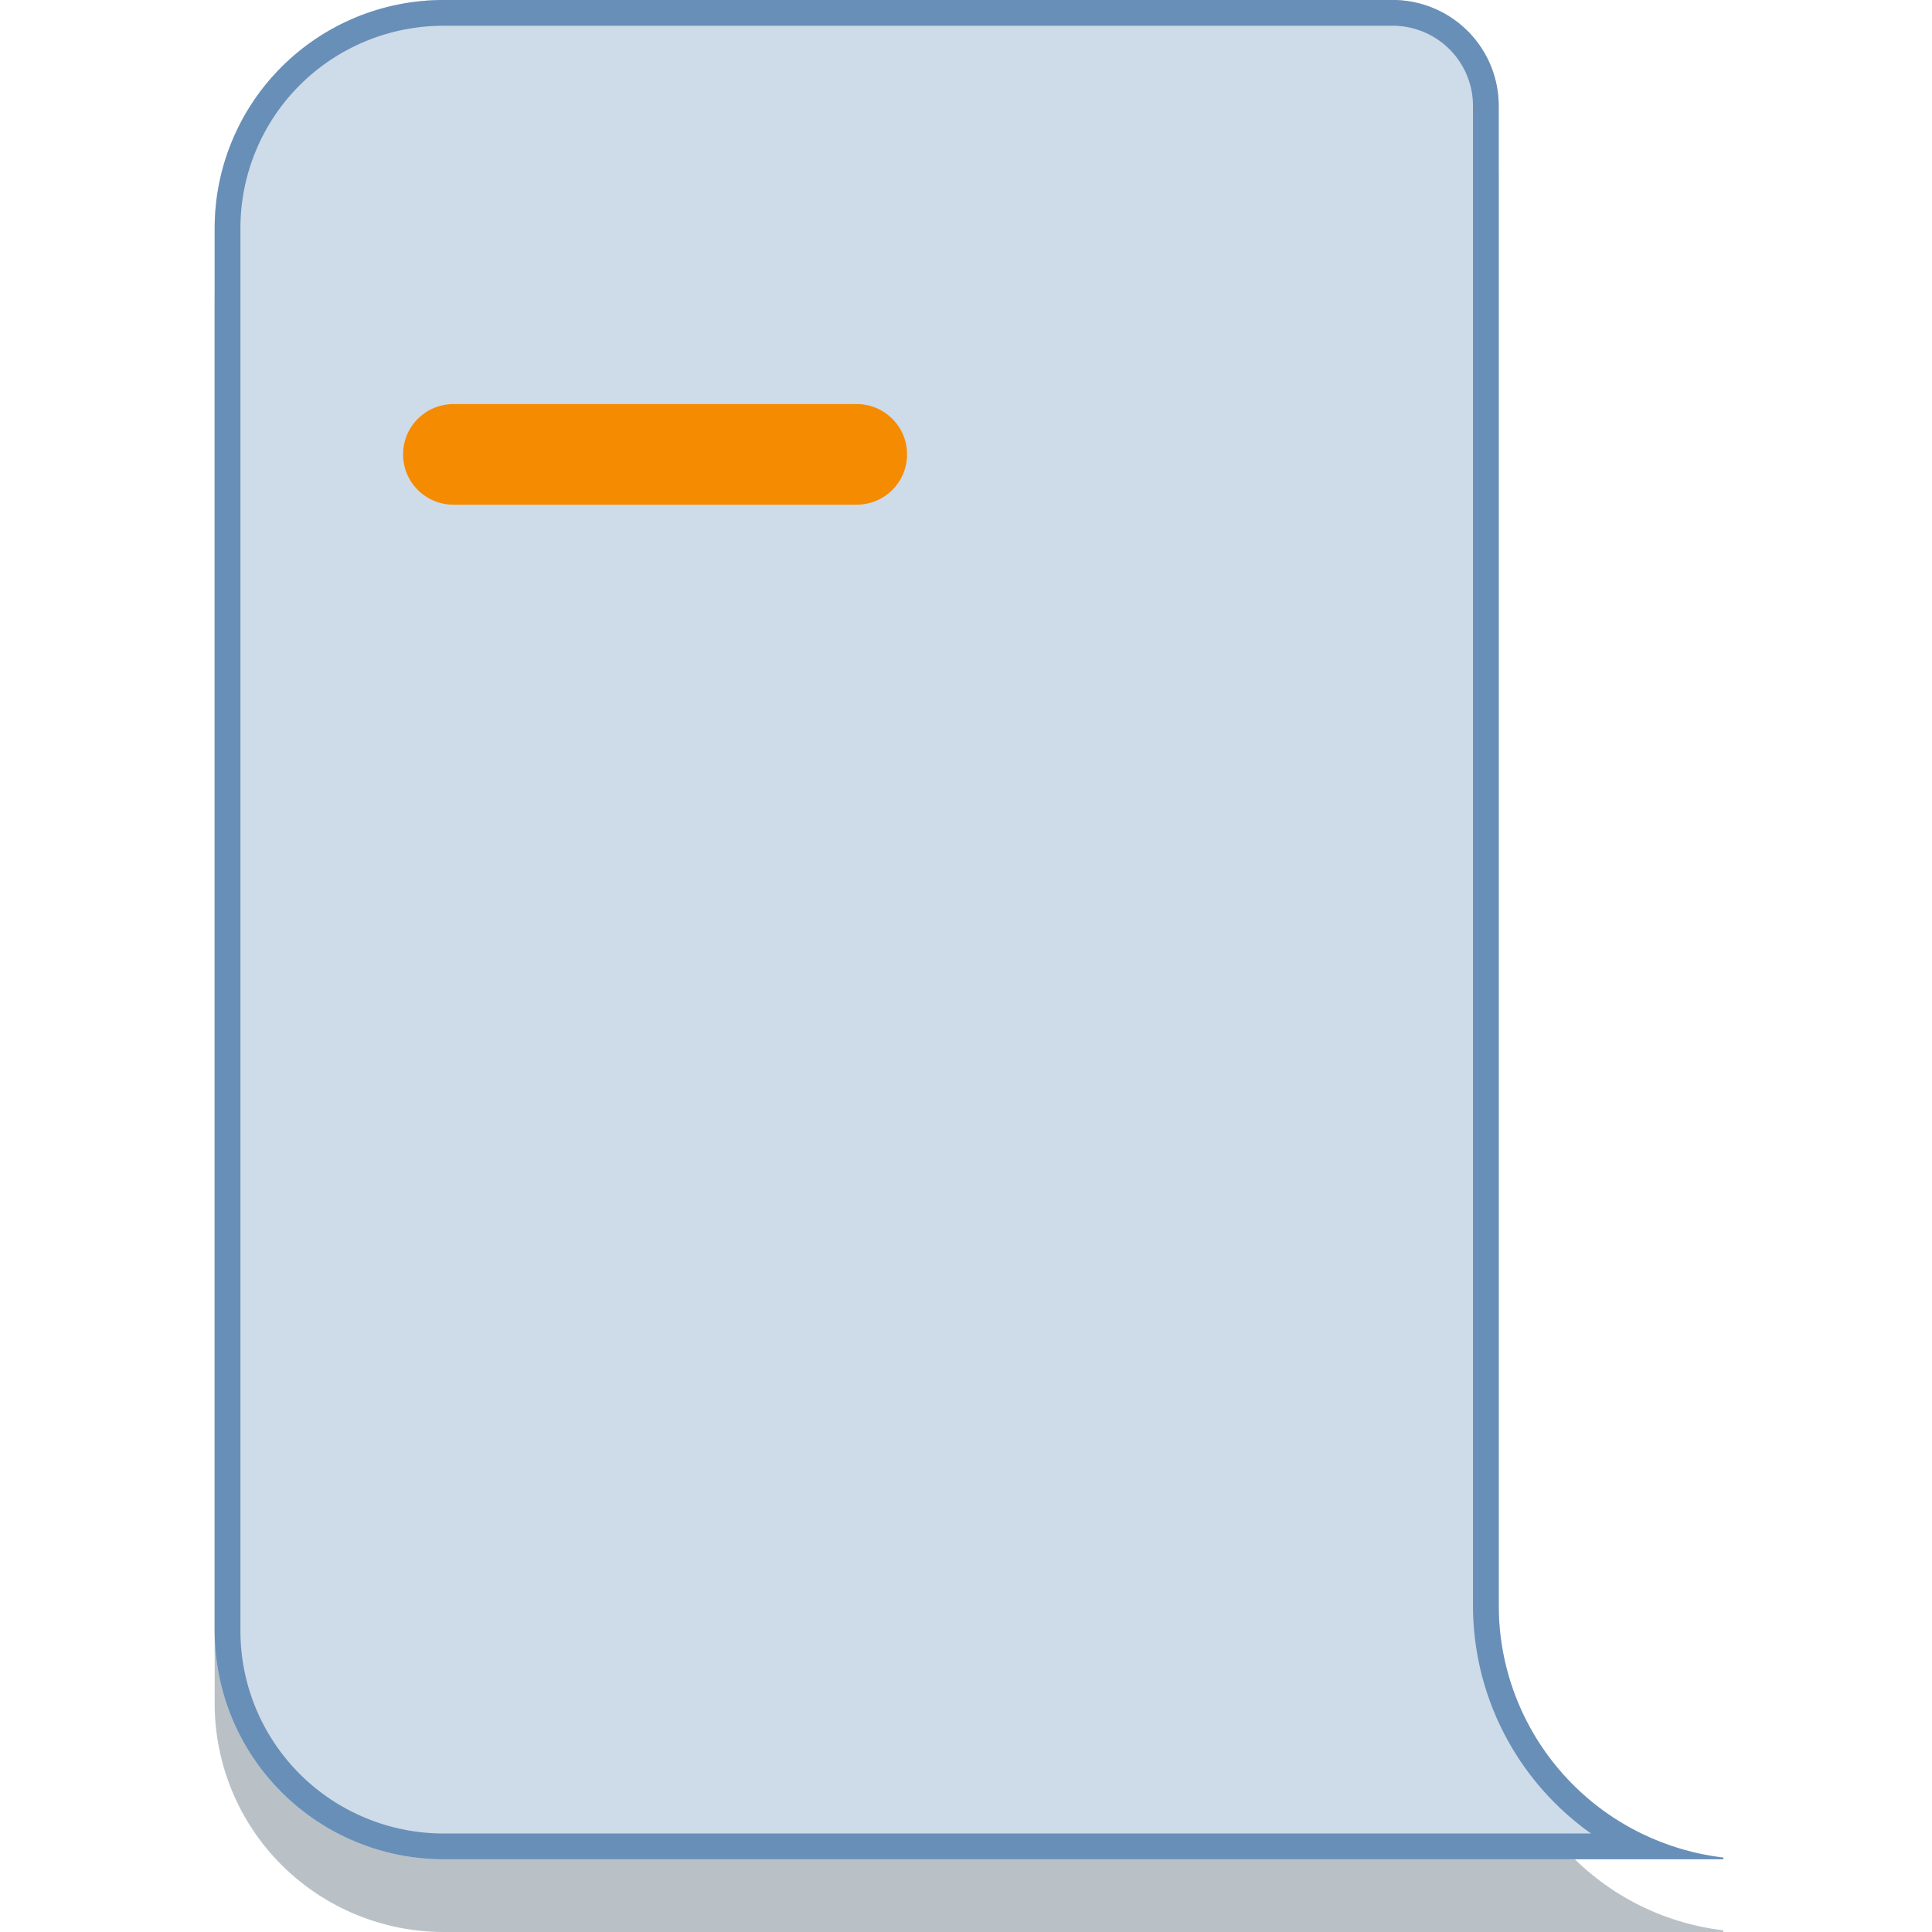 <svg width="45" height="45" viewBox="0 0 45 45" fill="none" xmlns="http://www.w3.org/2000/svg">
<path d="M34.908 39.088V4.195C34.918 3.548 34.672 2.924 34.224 2.456C33.776 1.988 33.162 1.714 32.513 1.694H10.328C9.629 1.694 8.936 1.831 8.289 2.098C7.643 2.365 7.055 2.757 6.561 3.25C6.066 3.743 5.673 4.329 5.406 4.974C5.138 5.618 5 6.309 5 7.007V39.687C5.002 41.096 5.563 42.446 6.562 43.442C7.561 44.438 8.916 44.998 10.328 45H40.14V44.961C38.699 44.79 37.369 44.099 36.405 43.016C35.441 41.934 34.908 40.536 34.908 39.088Z" fill="#B9C1C6"/>
<path d="M34.908 37.395V2.501C34.918 1.855 34.672 1.23 34.224 0.762C33.776 0.294 33.162 0.021 32.513 0H10.328C9.629 0 8.936 0.137 8.289 0.404C7.643 0.671 7.055 1.063 6.561 1.556C6.066 2.05 5.673 2.635 5.406 3.28C5.138 3.924 5 4.615 5 5.313V37.993C5.002 39.402 5.563 40.752 6.562 41.748C7.561 42.744 8.916 43.305 10.328 43.306H40.14V43.267C38.699 43.096 37.369 42.405 36.405 41.322C35.441 40.24 34.908 38.842 34.908 37.395Z" fill="#CEDBE8"/>
<path fill-rule="evenodd" clip-rule="evenodd" d="M34.309 2.497L34.309 2.493C34.316 2.004 34.13 1.531 33.791 1.177C33.453 0.825 32.992 0.618 32.503 0.6H10.328C9.707 0.6 9.092 0.722 8.518 0.959C7.944 1.196 7.423 1.543 6.984 1.981C6.545 2.419 6.197 2.938 5.96 3.51C5.722 4.082 5.6 4.694 5.6 5.313V37.993C5.601 39.242 6.1 40.44 6.986 41.324C7.872 42.207 9.075 42.705 10.329 42.706H37.059C36.658 42.423 36.288 42.093 35.957 41.721C34.895 40.529 34.308 38.99 34.309 37.395C34.309 37.395 34.309 37.395 34.309 37.395V2.497ZM34.908 37.395C34.908 38.842 35.441 40.24 36.405 41.322C36.922 41.903 37.544 42.371 38.232 42.706C38.827 42.996 39.471 43.188 40.14 43.267V43.306H10.328C8.916 43.305 7.561 42.744 6.562 41.748C5.563 40.752 5.002 39.402 5 37.993V5.313C5 4.615 5.138 3.924 5.406 3.28C5.673 2.635 6.066 2.05 6.561 1.556C7.055 1.063 7.643 0.671 8.289 0.404C8.936 0.137 9.629 0 10.328 0H32.513C33.162 0.021 33.776 0.294 34.224 0.762C34.672 1.23 34.918 1.855 34.908 2.501V37.395Z" fill="#688FB7"/>
<path d="M19.955 9.412H10.561C9.913 9.412 9.389 9.935 9.389 10.581V10.586C9.389 11.232 9.913 11.755 10.561 11.755H19.955C20.602 11.755 21.127 11.232 21.127 10.586V10.581C21.127 9.935 20.602 9.412 19.955 9.412Z" fill="#F58B00"/>
</svg>
